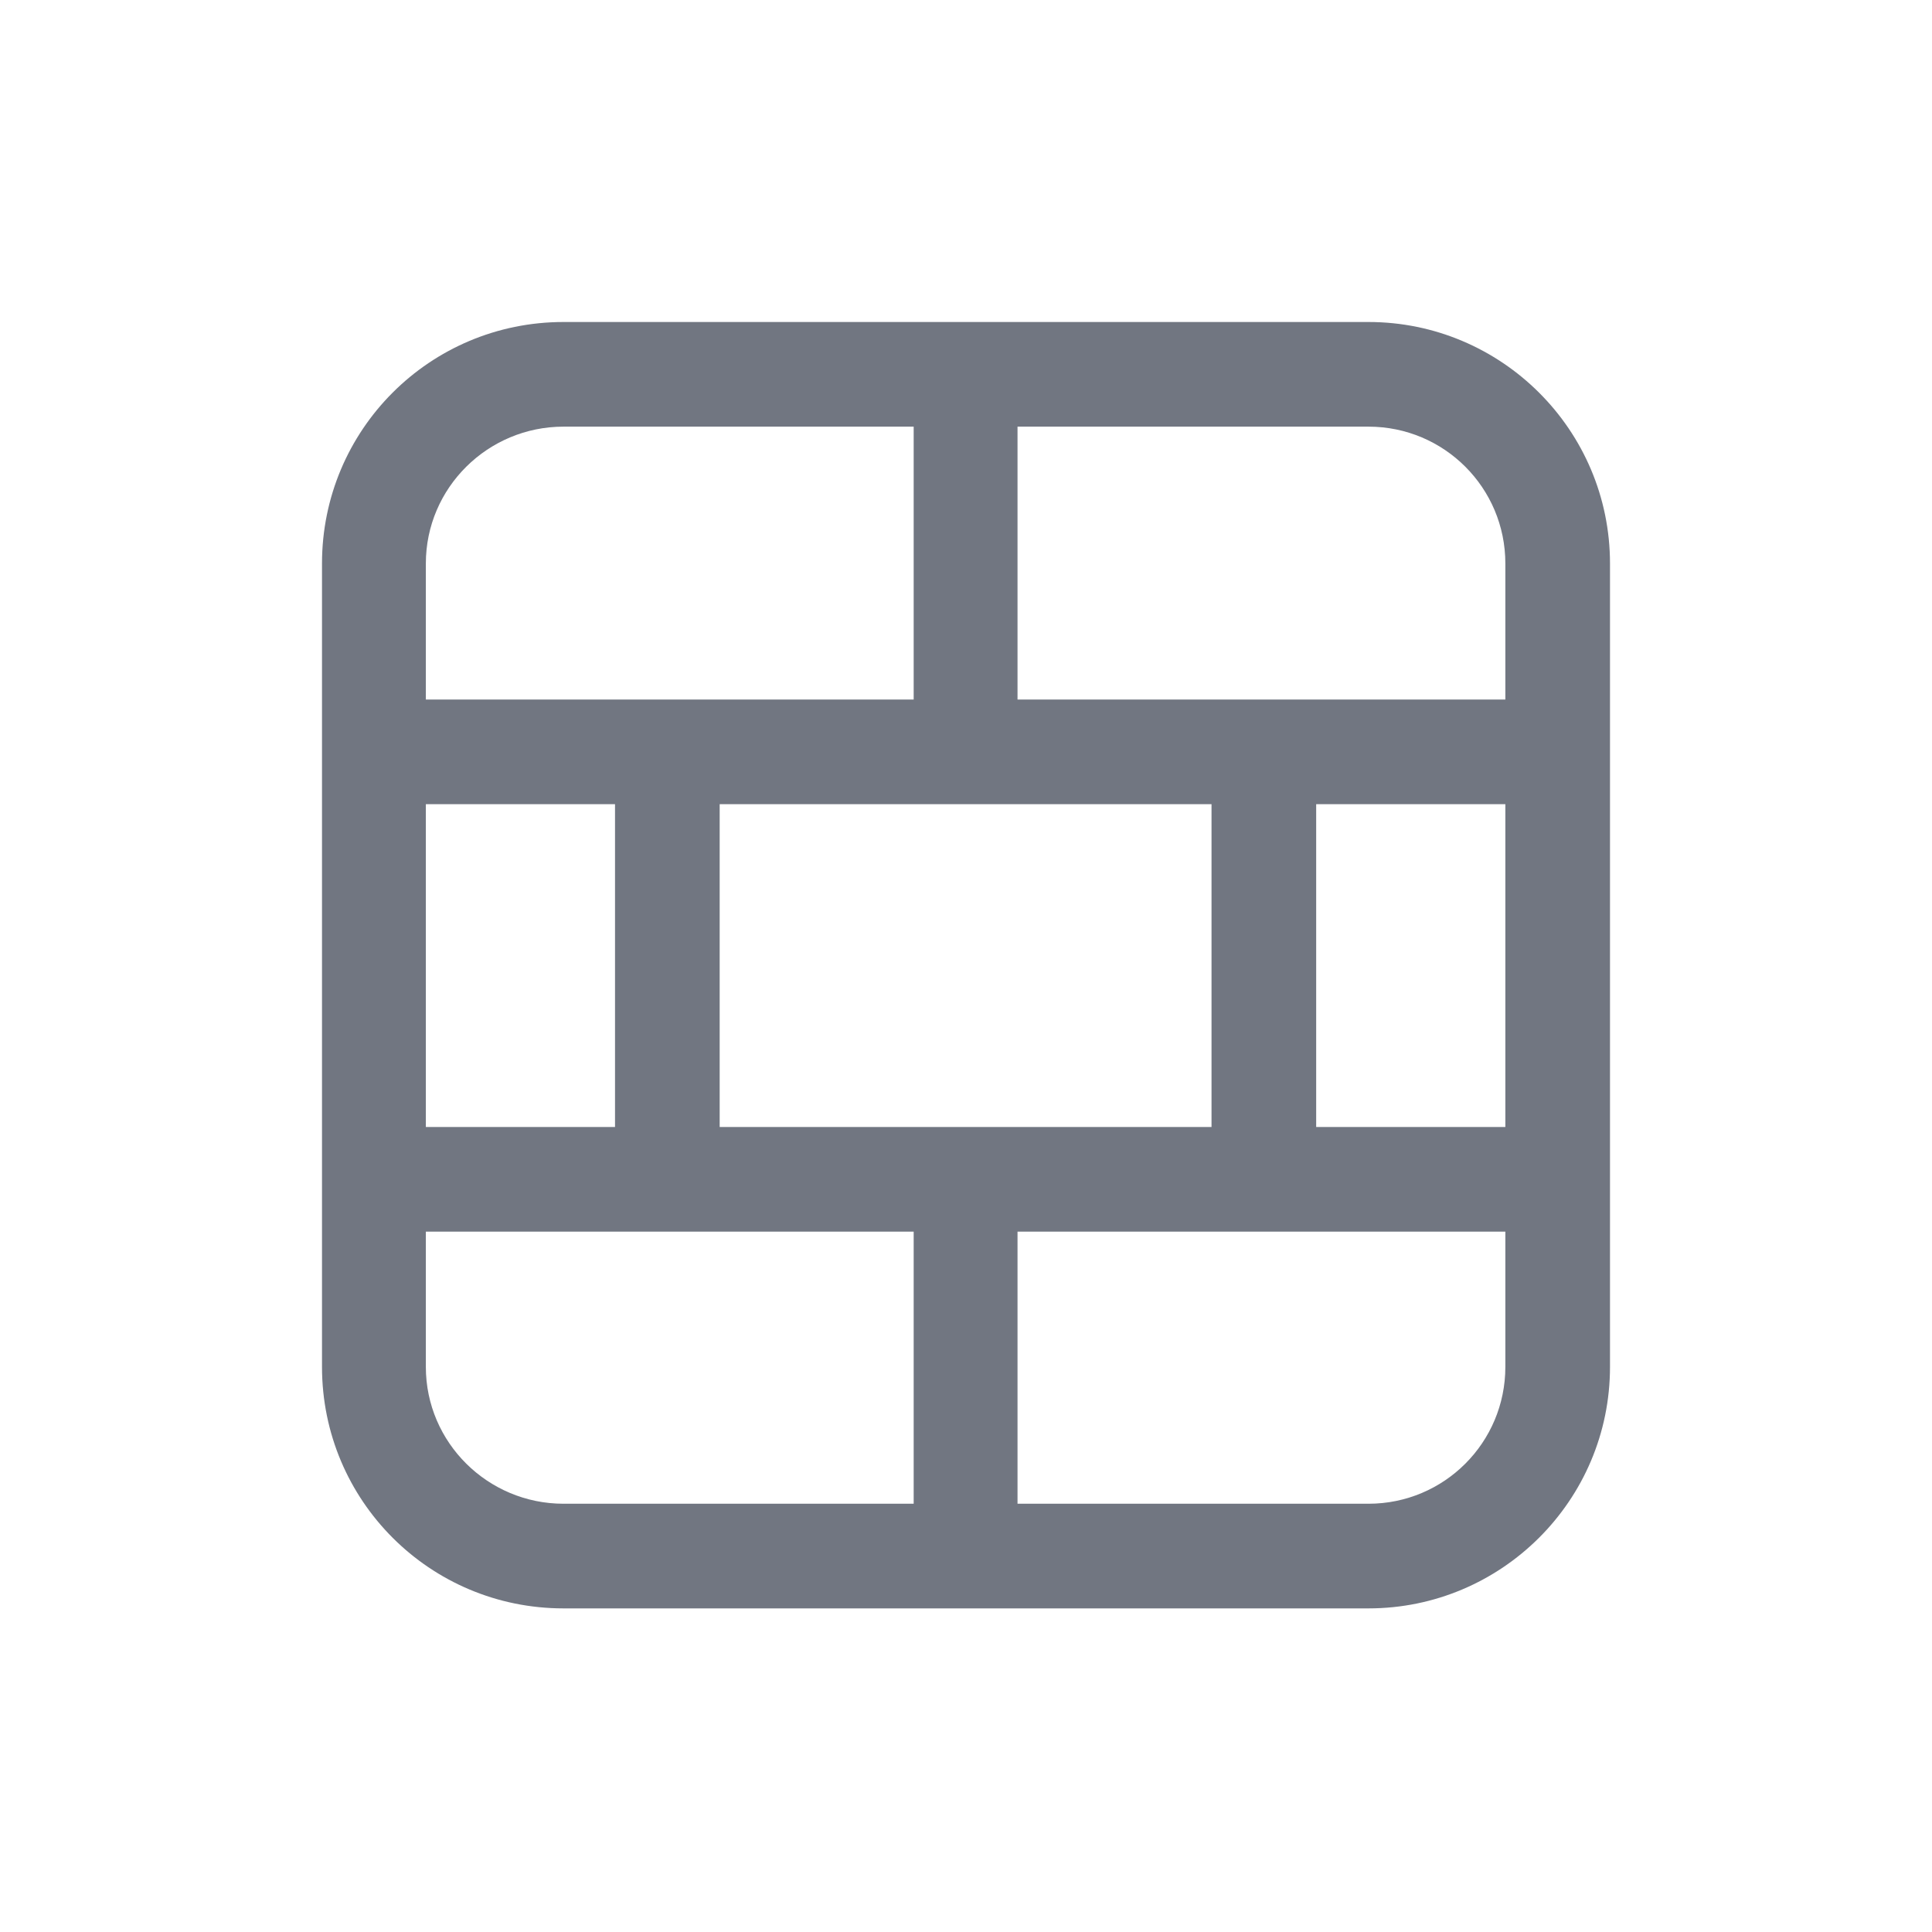 <svg width="24" height="24" viewBox="0 0 24 24" fill="none" xmlns="http://www.w3.org/2000/svg" xmlns:xlink="http://www.w3.org/1999/xlink">
	<desc>
			Created with Pixso.
	</desc>
	<defs>
		<clipPath id="clip1090_1197">
			<rect id="Outline / Wall Outline" width="24" height="24" fill="white" fill-opacity="0"/>
		</clipPath>
	</defs>
	<g clip-path="url(#clip1090_1197)">
		<path id="Shape" d="M17 4C18.65 4 20 5.34 20 7L20 16.98C20 18.64 18.65 19.98 17 19.98L7 19.98C5.34 19.98 4 18.64 4 16.98L4 7C4 5.34 5.34 4 7 4L17 4ZM12.64 5.3L12.64 8.69L18.7 8.69L18.7 7C18.7 6.06 17.94 5.3 17 5.3L12.64 5.3ZM11.35 8.69L11.35 5.3L7 5.3C6.06 5.3 5.29 6.06 5.29 7L5.29 8.69L11.35 8.69ZM5.29 9.99L5.29 14L7.64 14L7.64 9.99L5.29 9.99ZM5.29 15.3L5.29 16.98C5.29 17.92 6.06 18.68 7 18.68L11.35 18.68L11.35 15.3L5.29 15.3ZM12.64 18.68L17 18.68C17.94 18.68 18.7 17.92 18.7 16.98L18.7 15.3L12.64 15.3L12.64 18.68ZM18.7 14L18.7 9.99L16.35 9.99L16.35 14L18.7 14ZM15.05 9.99L8.94 9.99L8.94 14L15.05 14L15.05 9.99Z" fill="#717681" fill-opacity="1" fill-rule="evenodd"/>
	</g>
</svg>
